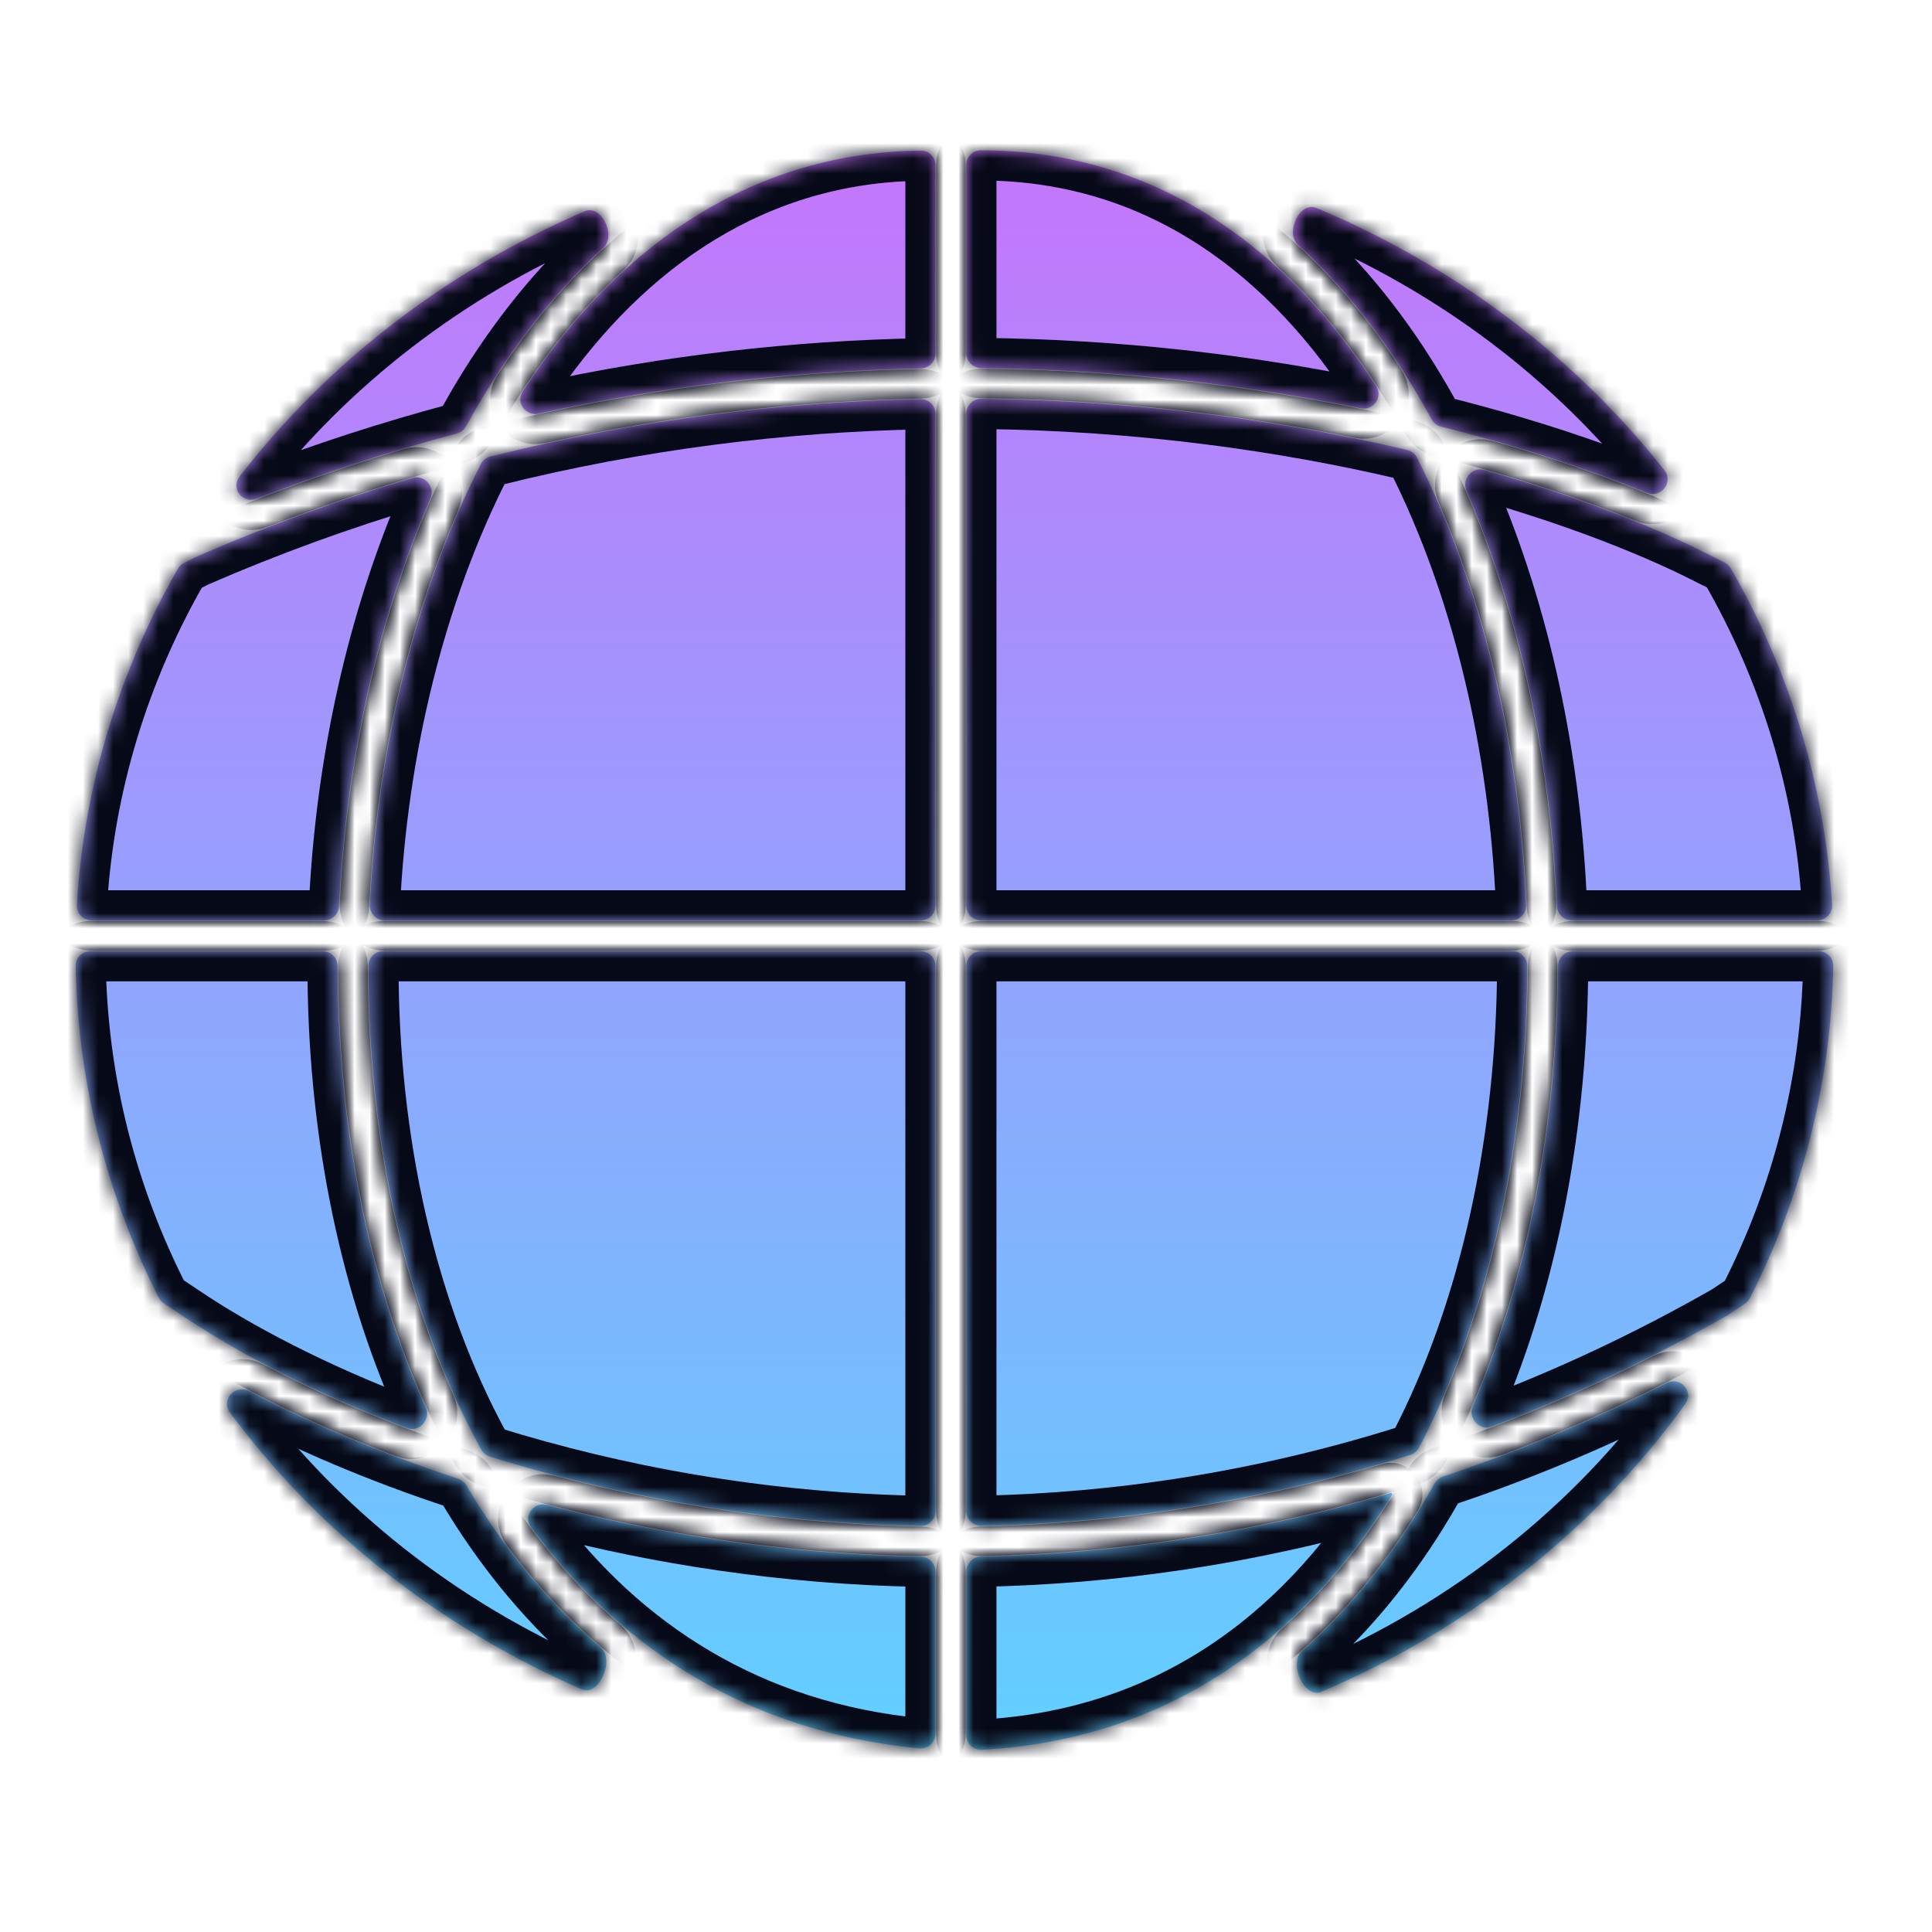 <svg width="128" height="128" viewBox="0 0 128 128" fill="none" xmlns="http://www.w3.org/2000/svg">
<mask id="path-1-inside-1_18_150" fill="white">
<path d="M87.544 112.085C86.414 112.567 85.348 110.195 86.267 109.379C89.196 106.784 91.734 103.695 93.887 100.242C94.285 99.604 94.669 98.954 95.041 98.293C95.164 98.073 95.365 97.906 95.604 97.826C100.48 96.2 105.424 94.156 110.404 91.632C111.322 91.168 112.254 92.183 111.652 93.017C105.695 101.262 97.354 107.9 87.544 112.085Z"/>
<path d="M92.16 99.164L92.228 99.054C92.272 98.984 92.204 98.897 92.125 98.92C82.708 101.703 73.584 102.957 65.007 103.132C64.459 103.143 64.018 103.589 64.018 104.137V114.941C64.018 115.504 64.483 115.957 65.045 115.927C77.215 115.271 86.182 108.749 92.16 99.164Z"/>
<path d="M64.018 100.098C64.018 100.655 64.472 101.105 65.029 101.093C73.989 100.903 83.56 99.513 93.442 96.386C93.69 96.308 93.898 96.135 94.019 95.903C98.775 86.766 101.137 75.443 101.187 64.011C101.189 63.461 100.742 63.018 100.193 63.018H65.018C64.466 63.018 64.018 63.466 64.018 64.018V100.098Z"/>
<path d="M114.465 87.133L115.607 86.372C115.748 86.278 115.864 86.149 115.941 85.997C119.341 79.309 121.304 71.868 121.46 64.019C121.471 63.466 121.023 63.018 120.47 63.018H104.229C103.674 63.018 103.225 63.47 103.223 64.025C103.178 74.221 101.335 84.403 97.58 93.137C97.228 93.956 98.017 94.825 98.851 94.509C104.001 92.563 109.219 90.129 114.465 87.133Z"/>
<path d="M60.982 63.018C61.534 63.018 61.982 63.466 61.982 64.018V100.103C61.982 100.659 61.529 101.109 60.973 101.098C50.319 100.9 40.634 99.048 32.456 96.504C32.213 96.429 32.01 96.263 31.887 96.04C26.843 86.876 24.407 75.495 24.406 64.006C24.406 63.459 24.852 63.018 25.4 63.018H60.982Z"/>
<path d="M21.364 63.018C21.921 63.018 22.369 63.473 22.37 64.03C22.374 74.253 24.259 84.463 28.205 93.216C28.575 94.037 27.784 94.925 26.942 94.606C20.748 92.261 15.686 89.593 12.069 87.156L10.848 86.342C10.707 86.248 10.592 86.119 10.515 85.967C7.124 79.286 5.167 71.857 5.01 64.019C4.999 63.466 5.448 63.018 6 63.018H21.364Z"/>
<path d="M30.896 98.41C30.771 98.199 30.573 98.039 30.339 97.962C25.028 96.218 20.376 94.197 16.533 92.168C15.598 91.675 14.602 92.732 15.232 93.581C21.081 101.461 29.128 107.829 38.553 111.924C39.69 112.418 40.75 109.962 39.807 109.157C36.532 106.359 33.737 103.008 31.409 99.255C31.235 98.975 31.064 98.694 30.896 98.41Z"/>
<path d="M61.982 104.141C61.982 103.592 61.539 103.147 60.991 103.137C51.961 102.971 43.608 101.642 36.244 99.705C35.347 99.47 34.633 100.454 35.185 101.199C41.141 109.235 49.637 114.76 60.913 115.834C61.49 115.889 61.982 115.43 61.982 114.85V104.141Z"/>
<path d="M5.092 59.943C5.058 60.509 5.513 60.982 6.08 60.982H21.459C21.998 60.982 22.439 60.556 22.464 60.018C22.914 50.557 24.962 41.189 28.513 33.061C28.857 32.273 28.136 31.422 27.312 31.667C22.565 33.08 17.76 34.816 12.931 36.922L12.203 37.287C12.028 37.374 11.883 37.51 11.786 37.679C7.94 44.384 5.574 51.93 5.092 59.943Z"/>
<path d="M17.016 33.039C16.089 33.398 15.263 32.362 15.871 31.575C21.7 24.034 29.572 17.943 38.736 13.997C39.846 13.519 40.858 15.614 39.965 16.428C37.591 18.594 35.447 21.109 33.543 23.893C32.598 25.274 31.712 26.722 30.884 28.228C30.751 28.471 30.525 28.649 30.257 28.721C25.89 29.885 21.468 31.313 17.016 33.039Z"/>
<path d="M35.686 27.4C34.825 27.59 34.15 26.668 34.631 25.929C34.826 25.631 35.023 25.335 35.223 25.043C41.422 15.98 50.105 10.095 61.002 9.977C61.546 9.971 61.982 10.417 61.982 10.961V23.403C61.982 23.951 61.542 24.396 60.995 24.407C52.97 24.567 44.463 25.468 35.686 27.4Z"/>
<path d="M31.852 30.754C31.981 30.5 32.214 30.315 32.491 30.246C42.395 27.755 51.99 26.629 60.969 26.444C61.527 26.433 61.982 26.883 61.982 27.44V59.982C61.982 60.534 61.534 60.982 60.982 60.982H25.499C24.932 60.982 24.478 60.511 24.506 59.945C25.024 49.493 27.539 39.23 31.852 30.754Z"/>
<path d="M65.021 26.424C64.468 26.418 64.018 26.867 64.018 27.42V59.982C64.018 60.534 64.466 60.982 65.018 60.982H100.114C100.679 60.982 101.132 60.515 101.107 59.951C100.646 49.32 98.194 38.886 93.885 30.326C93.754 30.066 93.515 29.879 93.231 29.812C85.138 27.907 75.557 26.535 65.021 26.424Z"/>
<path d="M64.018 23.384C64.018 23.935 64.464 24.382 65.015 24.387C74.211 24.482 82.697 25.524 90.132 27.047C90.987 27.222 91.647 26.308 91.173 25.575C91.085 25.439 90.997 25.305 90.909 25.171C84.805 15.938 76.114 9.964 64.989 9.958C64.448 9.957 64.018 10.402 64.018 10.942V23.384Z"/>
<path d="M95.486 28.266C95.211 28.197 94.978 28.016 94.842 27.767C94.141 26.482 93.395 25.24 92.607 24.048C90.669 21.117 88.466 18.481 86.004 16.23C85.113 15.417 86.117 13.315 87.229 13.782C96.439 17.648 104.37 23.672 110.274 31.158C110.904 31.957 110.031 33.028 109.088 32.645C105.31 31.112 100.726 29.584 95.486 28.266Z"/>
<path d="M112.546 36.411L112.545 36.41L112.545 36.408C108.965 34.657 104.148 32.784 98.35 31.138C97.531 30.906 96.823 31.75 97.161 32.531C100.733 40.782 102.745 50.35 103.148 60.013C103.171 60.553 103.613 60.982 104.153 60.982H120.39C120.958 60.982 121.413 60.509 121.379 59.943C120.896 51.922 118.526 44.369 114.673 37.658C114.576 37.489 114.431 37.353 114.256 37.266L112.546 36.411Z"/>
</mask>
<path d="M87.544 112.085C86.414 112.567 85.348 110.195 86.267 109.379C89.196 106.784 91.734 103.695 93.887 100.242C94.285 99.604 94.669 98.954 95.041 98.293C95.164 98.073 95.365 97.906 95.604 97.826C100.48 96.2 105.424 94.156 110.404 91.632C111.322 91.168 112.254 92.183 111.652 93.017C105.695 101.262 97.354 107.9 87.544 112.085Z" fill="url(#paint0_linear_18_150)"/>
<path d="M92.16 99.164L92.228 99.054C92.272 98.984 92.204 98.897 92.125 98.92C82.708 101.703 73.584 102.957 65.007 103.132C64.459 103.143 64.018 103.589 64.018 104.137V114.941C64.018 115.504 64.483 115.957 65.045 115.927C77.215 115.271 86.182 108.749 92.16 99.164Z" fill="url(#paint1_linear_18_150)"/>
<path d="M64.018 100.098C64.018 100.655 64.472 101.105 65.029 101.093C73.989 100.903 83.56 99.513 93.442 96.386C93.69 96.308 93.898 96.135 94.019 95.903C98.775 86.766 101.137 75.443 101.187 64.011C101.189 63.461 100.742 63.018 100.193 63.018H65.018C64.466 63.018 64.018 63.466 64.018 64.018V100.098Z" fill="url(#paint2_linear_18_150)"/>
<path d="M114.465 87.133L115.607 86.372C115.748 86.278 115.864 86.149 115.941 85.997C119.341 79.309 121.304 71.868 121.46 64.019C121.471 63.466 121.023 63.018 120.47 63.018H104.229C103.674 63.018 103.225 63.47 103.223 64.025C103.178 74.221 101.335 84.403 97.58 93.137C97.228 93.956 98.017 94.825 98.851 94.509C104.001 92.563 109.219 90.129 114.465 87.133Z" fill="url(#paint3_linear_18_150)"/>
<path d="M60.982 63.018C61.534 63.018 61.982 63.466 61.982 64.018V100.103C61.982 100.659 61.529 101.109 60.973 101.098C50.319 100.9 40.634 99.048 32.456 96.504C32.213 96.429 32.01 96.263 31.887 96.04C26.843 86.876 24.407 75.495 24.406 64.006C24.406 63.459 24.852 63.018 25.4 63.018H60.982Z" fill="url(#paint4_linear_18_150)"/>
<path d="M21.364 63.018C21.921 63.018 22.369 63.473 22.37 64.03C22.374 74.253 24.259 84.463 28.205 93.216C28.575 94.037 27.784 94.925 26.942 94.606C20.748 92.261 15.686 89.593 12.069 87.156L10.848 86.342C10.707 86.248 10.592 86.119 10.515 85.967C7.124 79.286 5.167 71.857 5.01 64.019C4.999 63.466 5.448 63.018 6 63.018H21.364Z" fill="url(#paint5_linear_18_150)"/>
<path d="M30.896 98.41C30.771 98.199 30.573 98.039 30.339 97.962C25.028 96.218 20.376 94.197 16.533 92.168C15.598 91.675 14.602 92.732 15.232 93.581C21.081 101.461 29.128 107.829 38.553 111.924C39.69 112.418 40.75 109.962 39.807 109.157C36.532 106.359 33.737 103.008 31.409 99.255C31.235 98.975 31.064 98.694 30.896 98.41Z" fill="url(#paint6_linear_18_150)"/>
<path d="M61.982 104.141C61.982 103.592 61.539 103.147 60.991 103.137C51.961 102.971 43.608 101.642 36.244 99.705C35.347 99.47 34.633 100.454 35.185 101.199C41.141 109.235 49.637 114.76 60.913 115.834C61.49 115.889 61.982 115.43 61.982 114.85V104.141Z" fill="url(#paint7_linear_18_150)"/>
<path d="M5.092 59.943C5.058 60.509 5.513 60.982 6.08 60.982H21.459C21.998 60.982 22.439 60.556 22.464 60.018C22.914 50.557 24.962 41.189 28.513 33.061C28.857 32.273 28.136 31.422 27.312 31.667C22.565 33.08 17.76 34.816 12.931 36.922L12.203 37.287C12.028 37.374 11.883 37.51 11.786 37.679C7.94 44.384 5.574 51.93 5.092 59.943Z" fill="url(#paint8_linear_18_150)"/>
<path d="M17.016 33.039C16.089 33.398 15.263 32.362 15.871 31.575C21.7 24.034 29.572 17.943 38.736 13.997C39.846 13.519 40.858 15.614 39.965 16.428C37.591 18.594 35.447 21.109 33.543 23.893C32.598 25.274 31.712 26.722 30.884 28.228C30.751 28.471 30.525 28.649 30.257 28.721C25.89 29.885 21.468 31.313 17.016 33.039Z" fill="url(#paint9_linear_18_150)"/>
<path d="M35.686 27.4C34.825 27.59 34.15 26.668 34.631 25.929C34.826 25.631 35.023 25.335 35.223 25.043C41.422 15.98 50.105 10.095 61.002 9.977C61.546 9.971 61.982 10.417 61.982 10.961V23.403C61.982 23.951 61.542 24.396 60.995 24.407C52.97 24.567 44.463 25.468 35.686 27.4Z" fill="url(#paint10_linear_18_150)"/>
<path d="M31.852 30.754C31.981 30.5 32.214 30.315 32.491 30.246C42.395 27.755 51.99 26.629 60.969 26.444C61.527 26.433 61.982 26.883 61.982 27.44V59.982C61.982 60.534 61.534 60.982 60.982 60.982H25.499C24.932 60.982 24.478 60.511 24.506 59.945C25.024 49.493 27.539 39.23 31.852 30.754Z" fill="url(#paint11_linear_18_150)"/>
<path d="M65.021 26.424C64.468 26.418 64.018 26.867 64.018 27.42V59.982C64.018 60.534 64.466 60.982 65.018 60.982H100.114C100.679 60.982 101.132 60.515 101.107 59.951C100.646 49.32 98.194 38.886 93.885 30.326C93.754 30.066 93.515 29.879 93.231 29.812C85.138 27.907 75.557 26.535 65.021 26.424Z" fill="url(#paint12_linear_18_150)"/>
<path d="M64.018 23.384C64.018 23.935 64.464 24.382 65.015 24.387C74.211 24.482 82.697 25.524 90.132 27.047C90.987 27.222 91.647 26.308 91.173 25.575C91.085 25.439 90.997 25.305 90.909 25.171C84.805 15.938 76.114 9.964 64.989 9.958C64.448 9.957 64.018 10.402 64.018 10.942V23.384Z" fill="url(#paint13_linear_18_150)"/>
<path d="M95.486 28.266C95.211 28.197 94.978 28.016 94.842 27.767C94.141 26.482 93.395 25.24 92.607 24.048C90.669 21.117 88.466 18.481 86.004 16.23C85.113 15.417 86.117 13.315 87.229 13.782C96.439 17.648 104.37 23.672 110.274 31.158C110.904 31.957 110.031 33.028 109.088 32.645C105.31 31.112 100.726 29.584 95.486 28.266Z" fill="url(#paint14_linear_18_150)"/>
<path d="M112.546 36.411L112.545 36.41L112.545 36.408C108.965 34.657 104.148 32.784 98.35 31.138C97.531 30.906 96.823 31.75 97.161 32.531C100.733 40.782 102.745 50.35 103.148 60.013C103.171 60.553 103.613 60.982 104.153 60.982H120.39C120.958 60.982 121.413 60.509 121.379 59.943C120.896 51.922 118.526 44.369 114.673 37.658C114.576 37.489 114.431 37.353 114.256 37.266L112.546 36.411Z" fill="url(#paint15_linear_18_150)"/>
<path d="M87.544 112.085C86.414 112.567 85.348 110.195 86.267 109.379C89.196 106.784 91.734 103.695 93.887 100.242C94.285 99.604 94.669 98.954 95.041 98.293C95.164 98.073 95.365 97.906 95.604 97.826C100.48 96.2 105.424 94.156 110.404 91.632C111.322 91.168 112.254 92.183 111.652 93.017C105.695 101.262 97.354 107.9 87.544 112.085Z" stroke="#060917" stroke-width="4" mask="url(#path-1-inside-1_18_150)"/>
<path d="M92.16 99.164L92.228 99.054C92.272 98.984 92.204 98.897 92.125 98.92C82.708 101.703 73.584 102.957 65.007 103.132C64.459 103.143 64.018 103.589 64.018 104.137V114.941C64.018 115.504 64.483 115.957 65.045 115.927C77.215 115.271 86.182 108.749 92.16 99.164Z" stroke="#060917" stroke-width="4" mask="url(#path-1-inside-1_18_150)"/>
<path d="M64.018 100.098C64.018 100.655 64.472 101.105 65.029 101.093C73.989 100.903 83.56 99.513 93.442 96.386C93.69 96.308 93.898 96.135 94.019 95.903C98.775 86.766 101.137 75.443 101.187 64.011C101.189 63.461 100.742 63.018 100.193 63.018H65.018C64.466 63.018 64.018 63.466 64.018 64.018V100.098Z" stroke="#060917" stroke-width="4" mask="url(#path-1-inside-1_18_150)"/>
<path d="M114.465 87.133L115.607 86.372C115.748 86.278 115.864 86.149 115.941 85.997C119.341 79.309 121.304 71.868 121.46 64.019C121.471 63.466 121.023 63.018 120.47 63.018H104.229C103.674 63.018 103.225 63.47 103.223 64.025C103.178 74.221 101.335 84.403 97.58 93.137C97.228 93.956 98.017 94.825 98.851 94.509C104.001 92.563 109.219 90.129 114.465 87.133Z" stroke="#060917" stroke-width="4" mask="url(#path-1-inside-1_18_150)"/>
<path d="M60.982 63.018C61.534 63.018 61.982 63.466 61.982 64.018V100.103C61.982 100.659 61.529 101.109 60.973 101.098C50.319 100.9 40.634 99.048 32.456 96.504C32.213 96.429 32.01 96.263 31.887 96.04C26.843 86.876 24.407 75.495 24.406 64.006C24.406 63.459 24.852 63.018 25.4 63.018H60.982Z" stroke="#060917" stroke-width="4" mask="url(#path-1-inside-1_18_150)"/>
<path d="M21.364 63.018C21.921 63.018 22.369 63.473 22.37 64.03C22.374 74.253 24.259 84.463 28.205 93.216C28.575 94.037 27.784 94.925 26.942 94.606C20.748 92.261 15.686 89.593 12.069 87.156L10.848 86.342C10.707 86.248 10.592 86.119 10.515 85.967C7.124 79.286 5.167 71.857 5.01 64.019C4.999 63.466 5.448 63.018 6 63.018H21.364Z" stroke="#060917" stroke-width="4" mask="url(#path-1-inside-1_18_150)"/>
<path d="M30.896 98.41C30.771 98.199 30.573 98.039 30.339 97.962C25.028 96.218 20.376 94.197 16.533 92.168C15.598 91.675 14.602 92.732 15.232 93.581C21.081 101.461 29.128 107.829 38.553 111.924C39.69 112.418 40.75 109.962 39.807 109.157C36.532 106.359 33.737 103.008 31.409 99.255C31.235 98.975 31.064 98.694 30.896 98.41Z" stroke="#060917" stroke-width="4" mask="url(#path-1-inside-1_18_150)"/>
<path d="M61.982 104.141C61.982 103.592 61.539 103.147 60.991 103.137C51.961 102.971 43.608 101.642 36.244 99.705C35.347 99.47 34.633 100.454 35.185 101.199C41.141 109.235 49.637 114.76 60.913 115.834C61.49 115.889 61.982 115.43 61.982 114.85V104.141Z" stroke="#060917" stroke-width="4" mask="url(#path-1-inside-1_18_150)"/>
<path d="M5.092 59.943C5.058 60.509 5.513 60.982 6.08 60.982H21.459C21.998 60.982 22.439 60.556 22.464 60.018C22.914 50.557 24.962 41.189 28.513 33.061C28.857 32.273 28.136 31.422 27.312 31.667C22.565 33.08 17.76 34.816 12.931 36.922L12.203 37.287C12.028 37.374 11.883 37.51 11.786 37.679C7.94 44.384 5.574 51.93 5.092 59.943Z" stroke="#060917" stroke-width="4" mask="url(#path-1-inside-1_18_150)"/>
<path d="M17.016 33.039C16.089 33.398 15.263 32.362 15.871 31.575C21.7 24.034 29.572 17.943 38.736 13.997C39.846 13.519 40.858 15.614 39.965 16.428C37.591 18.594 35.447 21.109 33.543 23.893C32.598 25.274 31.712 26.722 30.884 28.228C30.751 28.471 30.525 28.649 30.257 28.721C25.89 29.885 21.468 31.313 17.016 33.039Z" stroke="#060917" stroke-width="4" mask="url(#path-1-inside-1_18_150)"/>
<path d="M35.686 27.4C34.825 27.59 34.15 26.668 34.631 25.929C34.826 25.631 35.023 25.335 35.223 25.043C41.422 15.98 50.105 10.095 61.002 9.977C61.546 9.971 61.982 10.417 61.982 10.961V23.403C61.982 23.951 61.542 24.396 60.995 24.407C52.97 24.567 44.463 25.468 35.686 27.4Z" stroke="#060917" stroke-width="4" mask="url(#path-1-inside-1_18_150)"/>
<path d="M31.852 30.754C31.981 30.5 32.214 30.315 32.491 30.246C42.395 27.755 51.99 26.629 60.969 26.444C61.527 26.433 61.982 26.883 61.982 27.44V59.982C61.982 60.534 61.534 60.982 60.982 60.982H25.499C24.932 60.982 24.478 60.511 24.506 59.945C25.024 49.493 27.539 39.23 31.852 30.754Z" stroke="#060917" stroke-width="4" mask="url(#path-1-inside-1_18_150)"/>
<path d="M65.021 26.424C64.468 26.418 64.018 26.867 64.018 27.42V59.982C64.018 60.534 64.466 60.982 65.018 60.982H100.114C100.679 60.982 101.132 60.515 101.107 59.951C100.646 49.32 98.194 38.886 93.885 30.326C93.754 30.066 93.515 29.879 93.231 29.812C85.138 27.907 75.557 26.535 65.021 26.424Z" stroke="#060917" stroke-width="4" mask="url(#path-1-inside-1_18_150)"/>
<path d="M64.018 23.384C64.018 23.935 64.464 24.382 65.015 24.387C74.211 24.482 82.697 25.524 90.132 27.047C90.987 27.222 91.647 26.308 91.173 25.575C91.085 25.439 90.997 25.305 90.909 25.171C84.805 15.938 76.114 9.964 64.989 9.958C64.448 9.957 64.018 10.402 64.018 10.942V23.384Z" stroke="#060917" stroke-width="4" mask="url(#path-1-inside-1_18_150)"/>
<path d="M95.486 28.266C95.211 28.197 94.978 28.016 94.842 27.767C94.141 26.482 93.395 25.24 92.607 24.048C90.669 21.117 88.466 18.481 86.004 16.23C85.113 15.417 86.117 13.315 87.229 13.782C96.439 17.648 104.37 23.672 110.274 31.158C110.904 31.957 110.031 33.028 109.088 32.645C105.31 31.112 100.726 29.584 95.486 28.266Z" stroke="#060917" stroke-width="4" mask="url(#path-1-inside-1_18_150)"/>
<path d="M112.546 36.411L112.545 36.41L112.545 36.408C108.965 34.657 104.148 32.784 98.35 31.138C97.531 30.906 96.823 31.75 97.161 32.531C100.733 40.782 102.745 50.35 103.148 60.013C103.171 60.553 103.613 60.982 104.153 60.982H120.39C120.958 60.982 121.413 60.509 121.379 59.943C120.896 51.922 118.526 44.369 114.673 37.658C114.576 37.489 114.431 37.353 114.256 37.266L112.546 36.411Z" stroke="#060917" stroke-width="4" mask="url(#path-1-inside-1_18_150)"/>
<defs>
<linearGradient id="paint0_linear_18_150" x1="63.235" y1="9.958" x2="63.235" y2="115.928" gradientUnits="userSpaceOnUse">
<stop stop-color="#C575FB"/>
<stop offset="1" stop-color="#61D0FF"/>
</linearGradient>
<linearGradient id="paint1_linear_18_150" x1="63.235" y1="9.958" x2="63.235" y2="115.928" gradientUnits="userSpaceOnUse">
<stop stop-color="#C575FB"/>
<stop offset="1" stop-color="#61D0FF"/>
</linearGradient>
<linearGradient id="paint2_linear_18_150" x1="63.235" y1="9.958" x2="63.235" y2="115.928" gradientUnits="userSpaceOnUse">
<stop stop-color="#C575FB"/>
<stop offset="1" stop-color="#61D0FF"/>
</linearGradient>
<linearGradient id="paint3_linear_18_150" x1="63.235" y1="9.958" x2="63.235" y2="115.928" gradientUnits="userSpaceOnUse">
<stop stop-color="#C575FB"/>
<stop offset="1" stop-color="#61D0FF"/>
</linearGradient>
<linearGradient id="paint4_linear_18_150" x1="63.235" y1="9.958" x2="63.235" y2="115.928" gradientUnits="userSpaceOnUse">
<stop stop-color="#C575FB"/>
<stop offset="1" stop-color="#61D0FF"/>
</linearGradient>
<linearGradient id="paint5_linear_18_150" x1="63.235" y1="9.958" x2="63.235" y2="115.928" gradientUnits="userSpaceOnUse">
<stop stop-color="#C575FB"/>
<stop offset="1" stop-color="#61D0FF"/>
</linearGradient>
<linearGradient id="paint6_linear_18_150" x1="63.235" y1="9.958" x2="63.235" y2="115.928" gradientUnits="userSpaceOnUse">
<stop stop-color="#C575FB"/>
<stop offset="1" stop-color="#61D0FF"/>
</linearGradient>
<linearGradient id="paint7_linear_18_150" x1="63.235" y1="9.958" x2="63.235" y2="115.928" gradientUnits="userSpaceOnUse">
<stop stop-color="#C575FB"/>
<stop offset="1" stop-color="#61D0FF"/>
</linearGradient>
<linearGradient id="paint8_linear_18_150" x1="63.235" y1="9.958" x2="63.235" y2="115.928" gradientUnits="userSpaceOnUse">
<stop stop-color="#C575FB"/>
<stop offset="1" stop-color="#61D0FF"/>
</linearGradient>
<linearGradient id="paint9_linear_18_150" x1="63.235" y1="9.958" x2="63.235" y2="115.928" gradientUnits="userSpaceOnUse">
<stop stop-color="#C575FB"/>
<stop offset="1" stop-color="#61D0FF"/>
</linearGradient>
<linearGradient id="paint10_linear_18_150" x1="63.235" y1="9.958" x2="63.235" y2="115.928" gradientUnits="userSpaceOnUse">
<stop stop-color="#C575FB"/>
<stop offset="1" stop-color="#61D0FF"/>
</linearGradient>
<linearGradient id="paint11_linear_18_150" x1="63.235" y1="9.958" x2="63.235" y2="115.928" gradientUnits="userSpaceOnUse">
<stop stop-color="#C575FB"/>
<stop offset="1" stop-color="#61D0FF"/>
</linearGradient>
<linearGradient id="paint12_linear_18_150" x1="63.235" y1="9.958" x2="63.235" y2="115.928" gradientUnits="userSpaceOnUse">
<stop stop-color="#C575FB"/>
<stop offset="1" stop-color="#61D0FF"/>
</linearGradient>
<linearGradient id="paint13_linear_18_150" x1="63.235" y1="9.958" x2="63.235" y2="115.928" gradientUnits="userSpaceOnUse">
<stop stop-color="#C575FB"/>
<stop offset="1" stop-color="#61D0FF"/>
</linearGradient>
<linearGradient id="paint14_linear_18_150" x1="63.235" y1="9.958" x2="63.235" y2="115.928" gradientUnits="userSpaceOnUse">
<stop stop-color="#C575FB"/>
<stop offset="1" stop-color="#61D0FF"/>
</linearGradient>
<linearGradient id="paint15_linear_18_150" x1="63.235" y1="9.958" x2="63.235" y2="115.928" gradientUnits="userSpaceOnUse">
<stop stop-color="#C575FB"/>
<stop offset="1" stop-color="#61D0FF"/>
</linearGradient>
</defs>
</svg>
